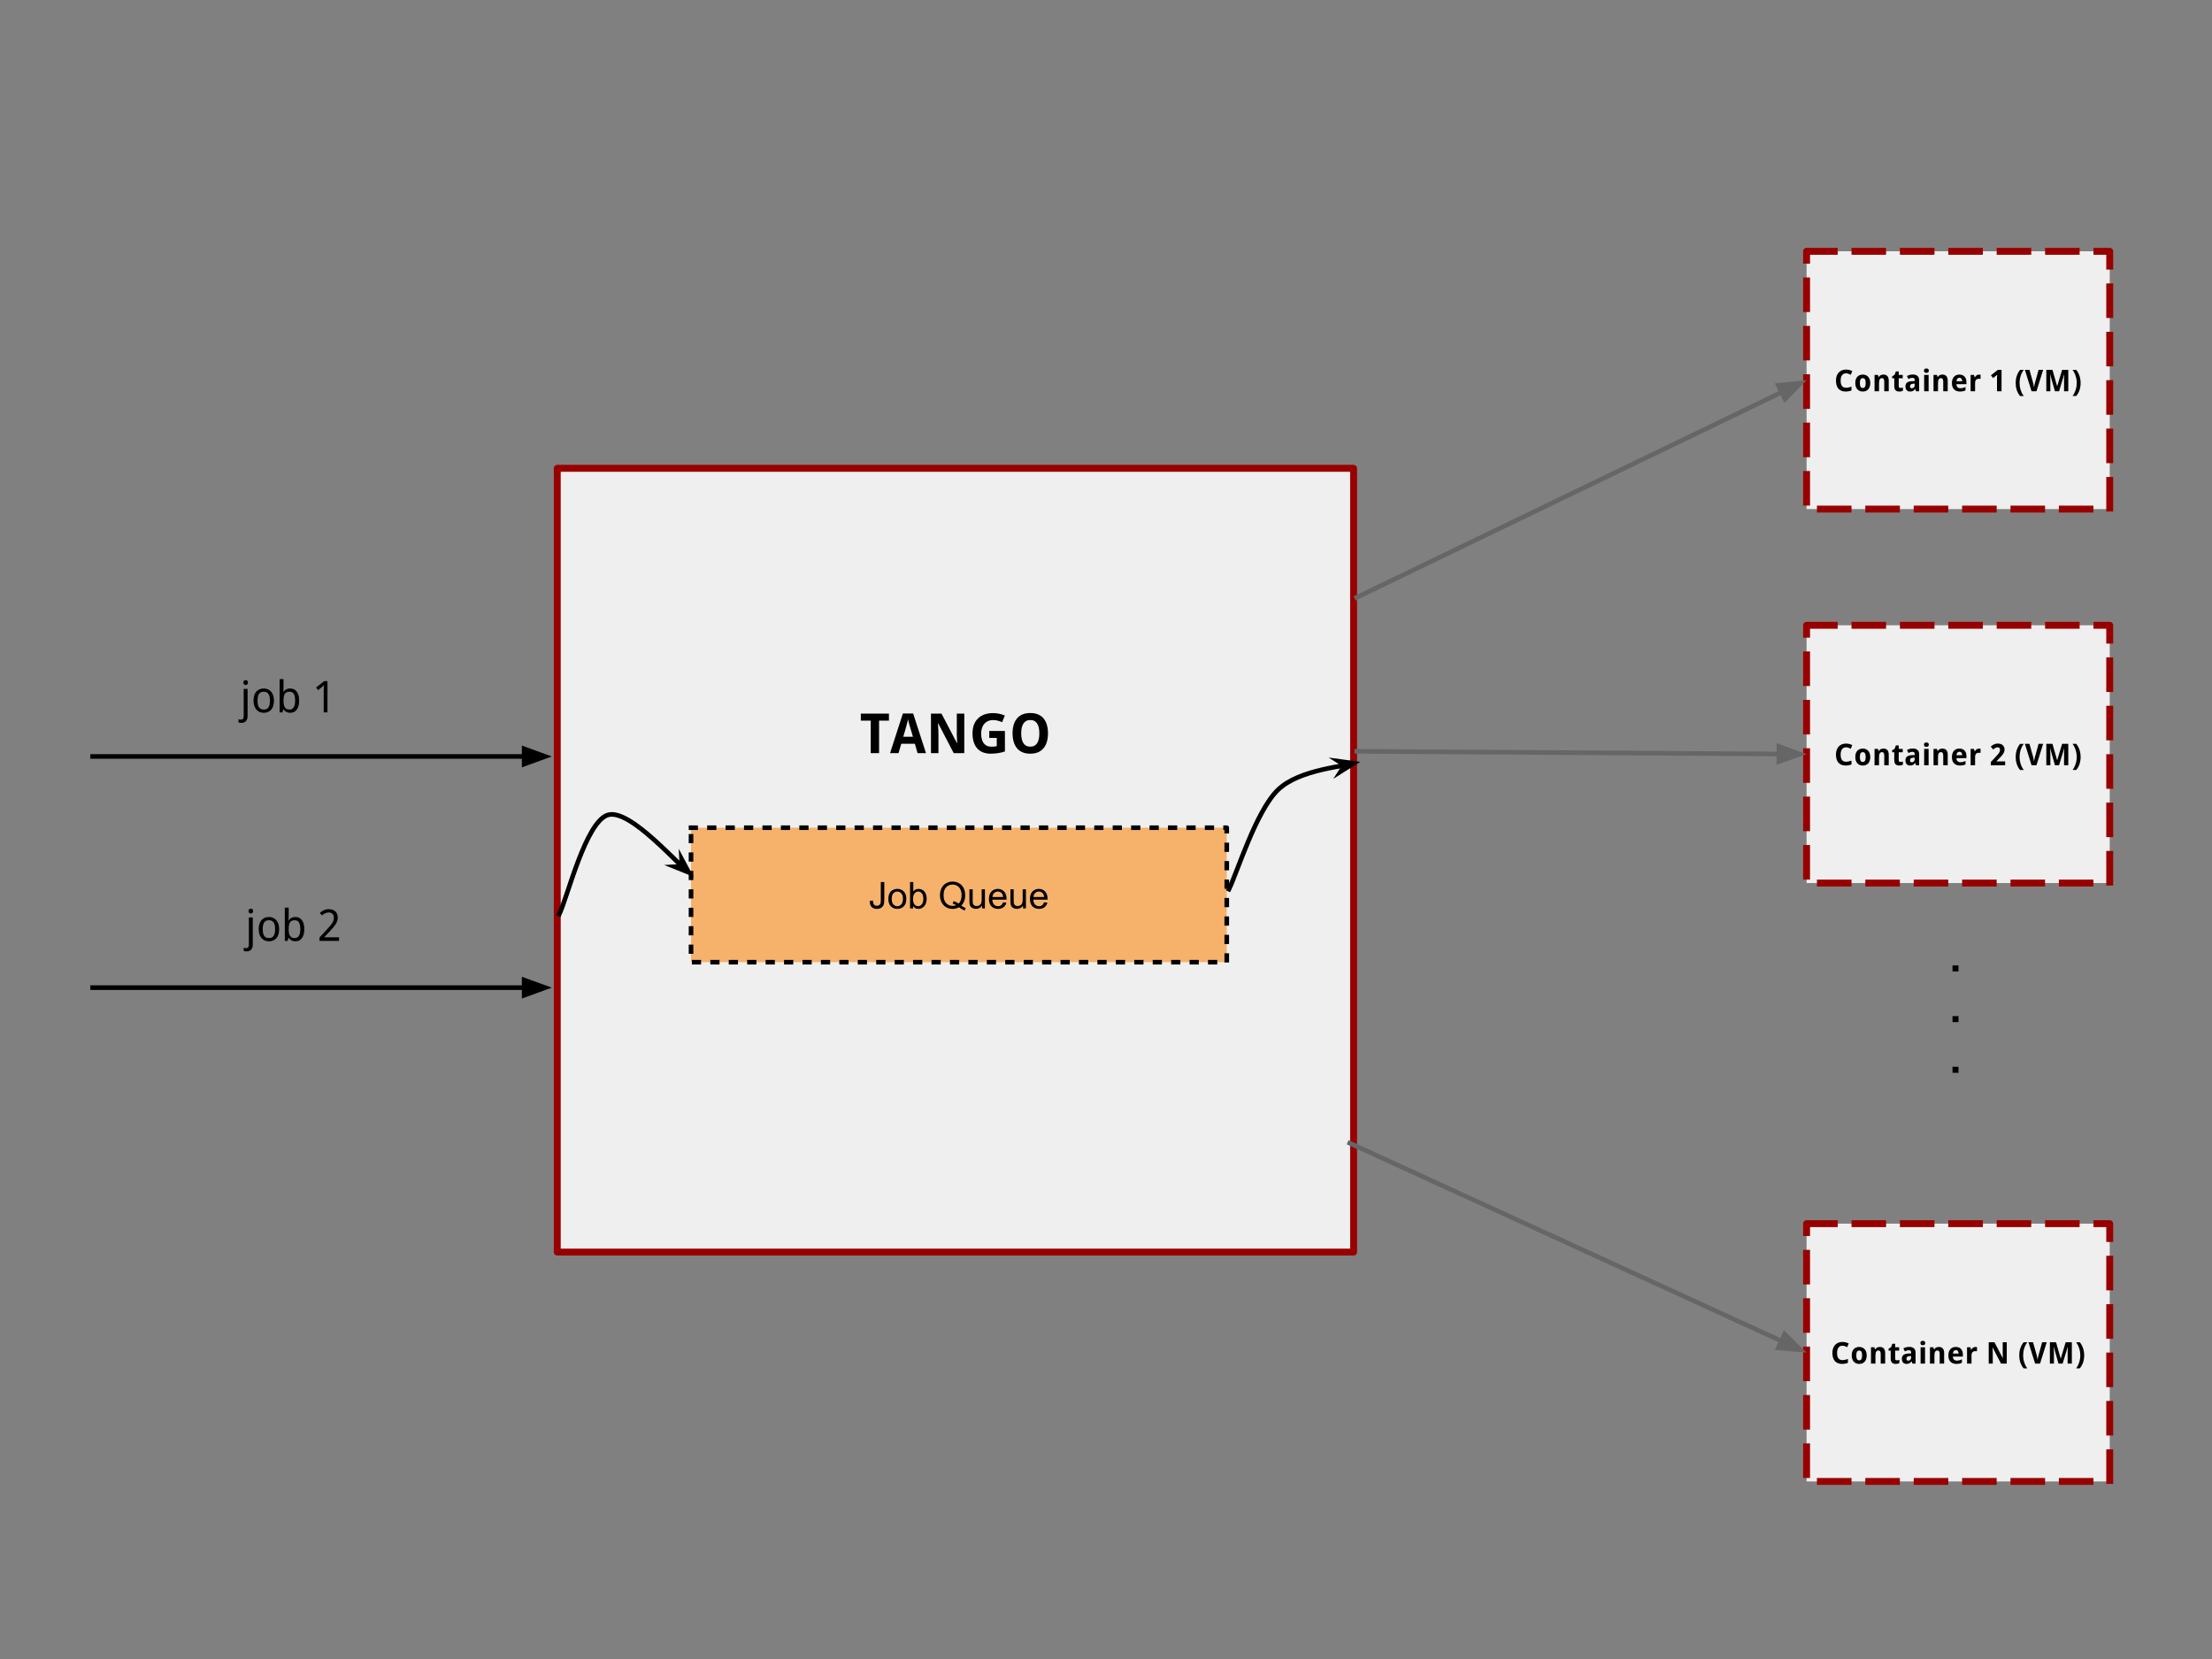 <?xml version="1.0" standalone="yes"?>

<svg version="1.1" viewBox="0.0 0.0 960.0 720.0" fill="none" stroke="none" stroke-linecap="square" stroke-miterlimit="10" xmlns="http://www.w3.org/2000/svg" xmlns:xlink="http://www.w3.org/1999/xlink"><rect x="0.0" y="0.0" width="960.0" height="720.0" fill="#808080" stroke="none"/><clipPath id="p.0"><path d="m0 0l960.0 0l0 720.0l-960.0 0l0 -720.0z" clip-rule="nonzero"></path></clipPath><g clip-path="url(#p.0)"><path fill="#000000" fill-opacity="0.0" d="m0 0l960.0 0l0 720.0l-960.0 0z" fill-rule="nonzero"></path><path fill="#efefef" d="m241.853 203.24l345.606 0l0 340.157l-345.606 0z" fill-rule="nonzero"></path><path stroke="#980000" stroke-width="3.0" stroke-linejoin="round" stroke-linecap="butt" d="m241.853 203.24l345.606 0l0 340.157l-345.606 0z" fill-rule="nonzero"></path><path fill="#000000" d="m381.519 326.859l-3.625 0l0 -14.109l-4.297 0l0 -3.031l12.203 0l0 3.031l-4.281 0l0 14.109zm16.703 0l-1.172 -4.078l-5.906 0l-1.188 4.078l-3.672 0l5.562 -17.203l4.453 0l5.578 17.203l-3.656 0zm-2.016 -7.125l-1.109 -3.75q-0.062 -0.219 -0.203 -0.688q-0.141 -0.484 -0.312 -1.062q-0.156 -0.578 -0.297 -1.156q-0.141 -0.594 -0.188 -1.016q-0.047 0.266 -0.125 0.625q-0.078 0.344 -0.188 0.734q-0.094 0.391 -0.203 0.797q-0.094 0.391 -0.188 0.75q-0.094 0.344 -0.172 0.625q-0.078 0.266 -0.109 0.391l-1.094 3.75l4.188 0zm22.301 7.125l-4.594 0l-6.75 -12.969l-0.094 0q0.062 0.906 0.109 1.797q0.047 0.766 0.078 1.609q0.031 0.828 0.031 1.5l0 8.062l-3.25 0l0 -17.141l4.578 0l6.734 12.844l0.062 0q-0.031 -0.891 -0.078 -1.766q-0.016 -0.375 -0.031 -0.766q-0.016 -0.391 -0.031 -0.781q0 -0.391 -0.016 -0.75q0 -0.375 0 -0.672l0 -8.109l3.25 0l0 17.141zm10.828 -9.625l6.797 0l0 8.891q-0.672 0.219 -1.375 0.406q-0.688 0.172 -1.438 0.297q-0.734 0.125 -1.547 0.188q-0.812 0.078 -1.734 0.078q-1.922 0 -3.406 -0.562q-1.469 -0.578 -2.484 -1.688q-1.016 -1.125 -1.547 -2.766q-0.531 -1.656 -0.531 -3.812q0 -2.016 0.578 -3.641q0.594 -1.625 1.734 -2.766q1.156 -1.156 2.812 -1.766q1.672 -0.609 3.828 -0.609q1.375 0 2.688 0.297q1.312 0.281 2.406 0.75l-1.203 2.906q-0.797 -0.391 -1.812 -0.656q-1.0 -0.281 -2.094 -0.281q-1.203 0 -2.156 0.422q-0.953 0.406 -1.641 1.172q-0.672 0.766 -1.031 1.844q-0.359 1.078 -0.359 2.406q0 1.266 0.25 2.312q0.25 1.047 0.781 1.812q0.547 0.75 1.391 1.172q0.859 0.422 2.031 0.422q0.781 0 1.312 -0.062q0.531 -0.078 1.0 -0.172l0 -3.562l-3.25 0l0 -3.031zm25.488 1.031q0 1.984 -0.469 3.609q-0.469 1.625 -1.422 2.797q-0.938 1.156 -2.391 1.797q-1.438 0.625 -3.406 0.625q-1.969 0 -3.422 -0.625q-1.453 -0.641 -2.391 -1.797q-0.938 -1.172 -1.406 -2.797q-0.469 -1.641 -0.469 -3.625q0 -2.0 0.469 -3.625q0.469 -1.625 1.406 -2.766q0.953 -1.156 2.391 -1.781q1.453 -0.625 3.438 -0.625q1.969 0 3.406 0.625q1.453 0.625 2.391 1.781q0.938 1.156 1.406 2.781q0.469 1.625 0.469 3.625zm-11.625 0q0 1.344 0.234 2.422q0.234 1.078 0.719 1.828q0.484 0.734 1.219 1.141q0.734 0.391 1.766 0.391q1.031 0 1.781 -0.391q0.75 -0.406 1.219 -1.141q0.469 -0.75 0.703 -1.828q0.234 -1.078 0.234 -2.422q0 -1.344 -0.234 -2.406q-0.234 -1.078 -0.703 -1.828q-0.469 -0.75 -1.219 -1.141q-0.734 -0.406 -1.766 -0.406q-1.016 0 -1.766 0.406q-0.75 0.391 -1.234 1.141q-0.484 0.75 -0.719 1.828q-0.234 1.062 -0.234 2.406z" fill-rule="nonzero"></path><path fill="#000000" fill-opacity="0.0" d="m40.207 328.301l199.276 0" fill-rule="nonzero"></path><path stroke="#000000" stroke-width="2.0" stroke-linejoin="round" stroke-linecap="butt" d="m40.207 328.301l187.276 0" fill-rule="evenodd"></path><path fill="#000000" stroke="#000000" stroke-width="2.0" stroke-linecap="butt" d="m227.483 331.605l9.076 -3.303l-9.076 -3.303z" fill-rule="evenodd"></path><path fill="#000000" fill-opacity="0.0" d="m95.15 282.247l94.362 0l0 43.402l-94.362 0z" fill-rule="nonzero"></path><path fill="#000000" d="m104.759 313.729q-0.438 0 -0.734 -0.062q-0.297 -0.062 -0.5 -0.172l0 -1.375q0.234 0.094 0.484 0.141q0.25 0.062 0.578 0.062q0.25 0 0.453 -0.078q0.219 -0.062 0.375 -0.25q0.172 -0.172 0.25 -0.484q0.094 -0.297 0.094 -0.766l0 -11.766l1.688 0l0 11.656q0 0.719 -0.156 1.281q-0.156 0.578 -0.5 0.969q-0.328 0.406 -0.828 0.625q-0.5 0.219 -1.203 0.219zm0.875 -17.5q0 -0.562 0.281 -0.812q0.281 -0.25 0.703 -0.25q0.203 0 0.375 0.062q0.188 0.062 0.312 0.188q0.141 0.125 0.219 0.328q0.078 0.203 0.078 0.484q0 0.531 -0.297 0.797q-0.281 0.266 -0.688 0.266q-0.422 0 -0.703 -0.25q-0.281 -0.266 -0.281 -0.812zm13.266 7.828q0 1.266 -0.312 2.266q-0.312 0.984 -0.891 1.656q-0.578 0.672 -1.406 1.031q-0.828 0.344 -1.859 0.344q-0.953 0 -1.766 -0.344q-0.797 -0.359 -1.391 -1.031q-0.594 -0.672 -0.922 -1.656q-0.328 -1.0 -0.328 -2.266q0 -1.266 0.312 -2.234q0.312 -0.984 0.891 -1.656q0.578 -0.672 1.406 -1.016q0.828 -0.359 1.859 -0.359q0.953 0 1.75 0.359q0.812 0.344 1.406 1.016q0.594 0.672 0.922 1.656q0.328 0.969 0.328 2.234zm-7.125 0q0 1.938 0.625 2.922q0.641 0.969 2.078 0.969q1.422 0 2.047 -0.969q0.625 -0.984 0.625 -2.922q0 -1.938 -0.641 -2.891q-0.625 -0.969 -2.062 -0.969q-1.422 0 -2.047 0.969q-0.625 0.953 -0.625 2.891zm14.189 -5.266q0.875 0 1.578 0.344q0.719 0.328 1.219 1.0q0.516 0.656 0.781 1.641q0.281 0.984 0.281 2.281q0 1.312 -0.281 2.297q-0.266 0.984 -0.781 1.656q-0.5 0.672 -1.219 1.016q-0.703 0.328 -1.578 0.328q-0.547 0 -1.0 -0.125q-0.438 -0.125 -0.797 -0.312q-0.359 -0.203 -0.641 -0.469q-0.266 -0.281 -0.484 -0.578l-0.109 0l-0.344 1.297l-1.234 0l0 -14.438l1.688 0l0 3.484q0 0.328 -0.016 0.703q0 0.359 -0.016 0.672q-0.016 0.375 -0.031 0.734l0.062 0q0.219 -0.328 0.484 -0.609q0.266 -0.281 0.625 -0.484q0.359 -0.203 0.797 -0.312q0.453 -0.125 1.016 -0.125zm-0.328 1.406q-0.734 0 -1.234 0.234q-0.5 0.234 -0.812 0.719q-0.297 0.484 -0.422 1.203q-0.125 0.719 -0.125 1.703q0 0.938 0.125 1.672q0.125 0.719 0.422 1.219q0.312 0.5 0.812 0.75q0.5 0.25 1.25 0.25q1.25 0 1.844 -1.0q0.594 -1.016 0.594 -2.906q0 -1.938 -0.594 -2.891q-0.594 -0.953 -1.859 -0.953zm16.481 8.969l-1.625 0l0 -8.469q0 -0.406 0 -0.859q0 -0.453 0.016 -0.891q0.016 -0.453 0.031 -0.859q0.016 -0.422 0.016 -0.734q-0.156 0.156 -0.281 0.281q-0.109 0.125 -0.234 0.234q-0.125 0.109 -0.266 0.234q-0.141 0.125 -0.328 0.297l-1.375 1.109l-0.891 -1.141l3.547 -2.766l1.391 0l0 13.562z" fill-rule="nonzero"></path><path fill="#000000" fill-opacity="0.0" d="m40.207 428.632l199.276 0" fill-rule="nonzero"></path><path stroke="#000000" stroke-width="2.0" stroke-linejoin="round" stroke-linecap="butt" d="m40.207 428.632l187.276 0" fill-rule="evenodd"></path><path fill="#000000" stroke="#000000" stroke-width="2.0" stroke-linecap="butt" d="m227.483 431.935l9.076 -3.303l-9.076 -3.303z" fill-rule="evenodd"></path><path fill="#000000" fill-opacity="0.0" d="m97.4 381.423l113.732 0l0 43.402l-113.732 0z" fill-rule="nonzero"></path><path fill="#000000" d="m107.01 412.905q-0.438 0 -0.734 -0.062q-0.297 -0.062 -0.5 -0.172l0 -1.375q0.234 0.094 0.484 0.141q0.25 0.062 0.578 0.062q0.25 0 0.453 -0.078q0.219 -0.062 0.375 -0.25q0.172 -0.172 0.25 -0.484q0.094 -0.297 0.094 -0.766l0 -11.766l1.688 0l0 11.656q0 0.719 -0.156 1.281q-0.156 0.578 -0.5 0.969q-0.328 0.406 -0.828 0.625q-0.5 0.219 -1.203 0.219zm0.875 -17.5q0 -0.562 0.281 -0.812q0.281 -0.25 0.703 -0.25q0.203 0 0.375 0.062q0.188 0.062 0.312 0.188q0.141 0.125 0.219 0.328q0.078 0.203 0.078 0.484q0 0.531 -0.297 0.797q-0.281 0.266 -0.688 0.266q-0.422 0 -0.703 -0.25q-0.281 -0.266 -0.281 -0.812zm13.266 7.828q0 1.266 -0.312 2.266q-0.312 0.984 -0.891 1.656q-0.578 0.672 -1.406 1.031q-0.828 0.344 -1.859 0.344q-0.953 0 -1.766 -0.344q-0.797 -0.359 -1.391 -1.031q-0.594 -0.672 -0.922 -1.656q-0.328 -1.0 -0.328 -2.266q0 -1.266 0.312 -2.234q0.312 -0.984 0.891 -1.656q0.578 -0.672 1.406 -1.016q0.828 -0.359 1.859 -0.359q0.953 0 1.75 0.359q0.812 0.344 1.406 1.016q0.594 0.672 0.922 1.656q0.328 0.969 0.328 2.234zm-7.125 0q0 1.938 0.625 2.922q0.641 0.969 2.078 0.969q1.422 0 2.047 -0.969q0.625 -0.984 0.625 -2.922q0 -1.938 -0.641 -2.891q-0.625 -0.969 -2.062 -0.969q-1.422 0 -2.047 0.969q-0.625 0.953 -0.625 2.891zm14.189 -5.266q0.875 0 1.578 0.344q0.719 0.328 1.219 1.0q0.516 0.656 0.781 1.641q0.281 0.984 0.281 2.281q0 1.312 -0.281 2.297q-0.266 0.984 -0.781 1.656q-0.5 0.672 -1.219 1.016q-0.703 0.328 -1.578 0.328q-0.547 0 -1 -0.125q-0.438 -0.125 -0.797 -0.312q-0.359 -0.203 -0.641 -0.469q-0.266 -0.281 -0.484 -0.578l-0.109 0l-0.344 1.297l-1.234 0l0 -14.438l1.688 0l0 3.484q0 0.328 -0.016 0.703q0 0.359 -0.016 0.672q-0.016 0.375 -0.031 0.734l0.062 0q0.219 -0.328 0.484 -0.609q0.266 -0.281 0.625 -0.484q0.359 -0.203 0.797 -0.312q0.453 -0.125 1.016 -0.125zm-0.328 1.406q-0.734 0 -1.234 0.234q-0.5 0.234 -0.812 0.719q-0.297 0.484 -0.422 1.203q-0.125 0.719 -0.125 1.703q0 0.938 0.125 1.672q0.125 0.719 0.422 1.219q0.312 0.5 0.812 0.75q0.5 0.25 1.25 0.25q1.25 0 1.844 -1.0q0.594 -1.016 0.594 -2.906q0 -1.938 -0.594 -2.891q-0.594 -0.953 -1.859 -0.953zm19.246 8.969l-8.469 0l0 -1.453l3.25 -3.531q0.688 -0.75 1.234 -1.375q0.547 -0.625 0.938 -1.219q0.391 -0.594 0.594 -1.188q0.203 -0.594 0.203 -1.297q0 -0.547 -0.156 -0.969q-0.156 -0.422 -0.453 -0.703q-0.297 -0.297 -0.703 -0.438q-0.391 -0.156 -0.875 -0.156q-0.891 0 -1.609 0.359q-0.703 0.359 -1.344 0.906l-0.938 -1.094q0.375 -0.344 0.797 -0.625q0.422 -0.297 0.906 -0.516q0.5 -0.219 1.047 -0.344q0.547 -0.125 1.156 -0.125q0.891 0 1.609 0.266q0.719 0.25 1.219 0.719q0.5 0.453 0.766 1.141q0.281 0.672 0.281 1.516q0 0.781 -0.25 1.5q-0.234 0.719 -0.672 1.406q-0.438 0.688 -1.031 1.391q-0.594 0.688 -1.297 1.438l-2.609 2.781l0 0.062l6.406 0l0 1.547z" fill-rule="nonzero"></path><path fill="#f6b26b" d="m299.904 359.215l232.504 0l0 58.362l-232.504 0z" fill-rule="nonzero"></path><path stroke="#000000" stroke-width="2.0" stroke-linejoin="round" stroke-linecap="butt" stroke-dasharray="2.0,6.0" d="m299.904 359.215l232.504 0l0 58.362l-232.504 0z" fill-rule="nonzero"></path><path fill="#000000" d="m377.484 391.007l1.359 -0.188q0.062 1.312 0.5 1.797q0.438 0.484 1.203 0.484q0.578 0 0.984 -0.266q0.422 -0.266 0.578 -0.703q0.156 -0.453 0.156 -1.438l0 -7.891l1.516 0l0 7.797q0 1.438 -0.359 2.234q-0.344 0.781 -1.094 1.203q-0.75 0.422 -1.766 0.422q-1.516 0 -2.312 -0.875q-0.797 -0.875 -0.766 -2.578zm8.062 -0.906q0 -2.297 1.281 -3.406q1.078 -0.922 2.609 -0.922q1.719 0 2.797 1.125q1.094 1.109 1.094 3.094q0 1.594 -0.484 2.516q-0.484 0.922 -1.406 1.438q-0.906 0.5 -2.0 0.5q-1.734 0 -2.812 -1.109q-1.078 -1.125 -1.078 -3.234zm1.453 0q0 1.594 0.688 2.391q0.703 0.797 1.75 0.797q1.047 0 1.734 -0.797q0.703 -0.797 0.703 -2.438q0 -1.531 -0.703 -2.328q-0.688 -0.797 -1.734 -0.797q-1.047 0 -1.75 0.797q-0.688 0.781 -0.688 2.375zm9.273 4.156l-1.312 0l0 -11.453l1.406 0l0 4.078q0.891 -1.109 2.281 -1.109q0.766 0 1.438 0.312q0.688 0.297 1.125 0.859q0.453 0.562 0.703 1.359q0.25 0.781 0.25 1.672q0 2.141 -1.062 3.312q-1.047 1.156 -2.531 1.156q-1.469 0 -2.297 -1.234l0 1.047zm-0.016 -4.219q0 1.5 0.406 2.156q0.656 1.094 1.797 1.094q0.922 0 1.594 -0.797q0.672 -0.812 0.672 -2.391q0 -1.625 -0.656 -2.391q-0.641 -0.781 -1.547 -0.781q-0.922 0 -1.594 0.797q-0.672 0.797 -0.672 2.312zm20.922 2.984q1.047 0.734 1.938 1.062l-0.438 1.062q-1.234 -0.438 -2.469 -1.406q-1.266 0.719 -2.812 0.719q-1.547 0 -2.812 -0.75q-1.266 -0.766 -1.953 -2.125q-0.688 -1.359 -0.688 -3.062q0 -1.688 0.688 -3.078q0.688 -1.391 1.953 -2.109q1.281 -0.734 2.844 -0.734q1.594 0 2.859 0.75q1.281 0.75 1.938 2.109q0.672 1.359 0.672 3.062q0 1.406 -0.438 2.547q-0.422 1.125 -1.281 1.953zm-3.344 -1.938q1.312 0.375 2.172 1.094q1.328 -1.219 1.328 -3.656q0 -1.391 -0.469 -2.422q-0.469 -1.047 -1.391 -1.625q-0.906 -0.578 -2.031 -0.578q-1.703 0 -2.828 1.172q-1.109 1.156 -1.109 3.453q0 2.234 1.109 3.438q1.109 1.188 2.828 1.188q0.812 0 1.531 -0.297q-0.719 -0.469 -1.5 -0.656l0.359 -1.109zm12.367 3.172l0 -1.219q-0.969 1.406 -2.641 1.406q-0.734 0 -1.375 -0.281q-0.625 -0.281 -0.938 -0.703q-0.312 -0.438 -0.438 -1.047q-0.078 -0.422 -0.078 -1.312l0 -5.141l1.406 0l0 4.594q0 1.109 0.078 1.484q0.141 0.562 0.562 0.875q0.438 0.312 1.062 0.312q0.641 0 1.188 -0.312q0.562 -0.328 0.781 -0.891q0.234 -0.562 0.234 -1.625l0 -4.438l1.406 0l0 8.297l-1.25 0zm9.133 -2.672l1.453 0.172q-0.344 1.281 -1.281 1.984q-0.922 0.703 -2.359 0.703q-1.828 0 -2.891 -1.125q-1.062 -1.125 -1.062 -3.141q0 -2.094 1.078 -3.25q1.078 -1.156 2.797 -1.156q1.656 0 2.703 1.141q1.062 1.125 1.062 3.172q0 0.125 0 0.375l-6.188 0q0.078 1.375 0.766 2.109q0.703 0.719 1.734 0.719q0.781 0 1.328 -0.406q0.547 -0.406 0.859 -1.297zm-4.609 -2.281l4.625 0q-0.094 -1.047 -0.531 -1.562q-0.672 -0.812 -1.734 -0.812q-0.969 0 -1.641 0.656q-0.656 0.641 -0.719 1.719zm13.273 4.953l0 -1.219q-0.969 1.406 -2.641 1.406q-0.734 0 -1.375 -0.281q-0.625 -0.281 -0.938 -0.703q-0.312 -0.438 -0.438 -1.047q-0.078 -0.422 -0.078 -1.312l0 -5.141l1.406 0l0 4.594q0 1.109 0.078 1.484q0.141 0.562 0.562 0.875q0.438 0.312 1.062 0.312q0.641 0 1.188 -0.312q0.562 -0.328 0.781 -0.891q0.234 -0.562 0.234 -1.625l0 -4.438l1.406 0l0 8.297l-1.25 0zm9.133 -2.672l1.453 0.172q-0.344 1.281 -1.281 1.984q-0.922 0.703 -2.359 0.703q-1.828 0 -2.891 -1.125q-1.062 -1.125 -1.062 -3.141q0 -2.094 1.078 -3.25q1.078 -1.156 2.797 -1.156q1.656 0 2.703 1.141q1.062 1.125 1.062 3.172q0 0.125 0 0.375l-6.188 0q0.078 1.375 0.766 2.109q0.703 0.719 1.734 0.719q0.781 0 1.328 -0.406q0.547 -0.406 0.859 -1.297zm-4.609 -2.281l4.625 0q-0.094 -1.047 -0.531 -1.562q-0.672 -0.812 -1.734 -0.812q-0.969 0 -1.641 0.656q-0.656 0.641 -0.719 1.719z" fill-rule="nonzero"></path><path fill="#000000" fill-opacity="0.0" d="m242.738 396.718c3.536 -7.179 11.493 -40.38 21.214 -43.072c9.722 -2.692 30.93 22.433 37.116 26.919" fill-rule="nonzero"></path><path stroke="#000000" stroke-width="2.0" stroke-linejoin="round" stroke-linecap="butt" d="m242.738 396.718c3.536 -7.179 11.493 -40.38 21.214 -43.072c4.861 -1.346 12.594 4.262 19.884 10.768c3.645 3.253 7.18 6.73 10.19 9.674c0.376 0.368 0.744 0.728 1.103 1.078l0.842 0.817" fill-rule="evenodd"></path><path fill="#000000" stroke="#000000" stroke-width="2.0" stroke-linecap="butt" d="m295.972 375.983l-3.176 0.169l6.099 2.459l-3.092 -5.804z" fill-rule="evenodd"></path><path fill="#efefef" d="m784.052 109.06l131.559 0l0 111.874l-131.559 0z" fill-rule="nonzero"></path><path stroke="#980000" stroke-width="3.0" stroke-linejoin="round" stroke-linecap="butt" stroke-dasharray="12.0,9.0" d="m784.052 109.06l131.559 0l0 111.874l-131.559 0z" fill-rule="nonzero"></path><path fill="#000000" d="m801.163 162.016q-0.562 0 -1.0 0.219q-0.438 0.219 -0.734 0.641q-0.297 0.406 -0.453 1.0q-0.141 0.578 -0.141 1.312q0 0.734 0.125 1.312q0.141 0.578 0.422 0.984q0.297 0.391 0.734 0.594q0.438 0.203 1.047 0.203q0.562 0 1.125 -0.125q0.578 -0.125 1.25 -0.359l0 1.656q-0.312 0.125 -0.609 0.219q-0.297 0.078 -0.609 0.125q-0.312 0.062 -0.641 0.094q-0.328 0.031 -0.703 0.031q-1.062 0 -1.859 -0.344q-0.781 -0.344 -1.297 -0.953q-0.516 -0.625 -0.766 -1.5q-0.25 -0.891 -0.25 -1.953q0 -1.062 0.281 -1.938q0.297 -0.875 0.844 -1.5q0.562 -0.641 1.375 -0.984q0.812 -0.359 1.859 -0.359q0.688 0 1.375 0.172q0.703 0.172 1.344 0.469l-0.641 1.609q-0.516 -0.25 -1.047 -0.438q-0.516 -0.188 -1.031 -0.188zm6.008 4.219q0 1.062 0.297 1.609q0.297 0.531 0.969 0.531q0.672 0 0.969 -0.531q0.297 -0.547 0.297 -1.609q0 -1.062 -0.297 -1.578q-0.297 -0.531 -0.969 -0.531q-0.672 0 -0.969 0.531q-0.297 0.516 -0.297 1.578zm4.516 0q0 0.891 -0.234 1.578q-0.219 0.688 -0.641 1.156q-0.422 0.469 -1.031 0.719q-0.609 0.234 -1.359 0.234q-0.703 0 -1.297 -0.234q-0.594 -0.25 -1.031 -0.719q-0.422 -0.469 -0.672 -1.156q-0.234 -0.688 -0.234 -1.578q0 -0.875 0.219 -1.562q0.234 -0.688 0.656 -1.156q0.422 -0.469 1.031 -0.703q0.609 -0.25 1.359 -0.25q0.703 0 1.297 0.25q0.594 0.234 1.016 0.703q0.438 0.469 0.672 1.156q0.25 0.688 0.25 1.562zm8.016 3.562l-1.938 0l0 -4.141q0 -0.766 -0.234 -1.156q-0.219 -0.391 -0.734 -0.391q-0.375 0 -0.641 0.156q-0.25 0.156 -0.406 0.453q-0.141 0.297 -0.203 0.734q-0.062 0.438 -0.062 1.0l0 3.344l-1.938 0l0 -7.094l1.484 0l0.25 0.906l0.109 0q0.156 -0.281 0.375 -0.469q0.219 -0.203 0.469 -0.328q0.266 -0.125 0.562 -0.188q0.297 -0.062 0.594 -0.062q0.531 0 0.953 0.156q0.422 0.141 0.719 0.469q0.312 0.312 0.469 0.812q0.172 0.484 0.172 1.172l0 4.625zm5.075 -1.422q0.297 0 0.547 -0.062q0.266 -0.062 0.531 -0.156l0 1.438q-0.281 0.141 -0.688 0.234q-0.391 0.094 -0.875 0.094q-0.453 0 -0.859 -0.109q-0.406 -0.109 -0.703 -0.375q-0.281 -0.266 -0.453 -0.719q-0.172 -0.453 -0.172 -1.141l0 -3.422l-0.922 0l0 -0.828l1.062 -0.641l0.562 -1.5l1.234 0l0 1.516l1.734 0l0 1.453l-1.734 0l0 3.422q0 0.406 0.203 0.609q0.203 0.188 0.531 0.188zm6.769 1.422l-0.375 -0.969l-0.062 0q-0.203 0.297 -0.422 0.5q-0.203 0.203 -0.453 0.344q-0.25 0.125 -0.562 0.188q-0.297 0.062 -0.703 0.062q-0.438 0 -0.812 -0.125q-0.359 -0.141 -0.641 -0.422q-0.266 -0.281 -0.422 -0.703q-0.141 -0.422 -0.141 -1.0q0 -1.125 0.719 -1.656q0.734 -0.547 2.172 -0.594l1.125 -0.047l0 -0.531q0 -0.438 -0.25 -0.641q-0.25 -0.219 -0.719 -0.219q-0.453 0 -0.891 0.141q-0.438 0.125 -0.875 0.359l-0.625 -1.297q0.531 -0.297 1.172 -0.469q0.656 -0.172 1.375 -0.172q1.328 0 2.031 0.625q0.703 0.625 0.703 1.891l0 4.734l-1.344 0zm-0.578 -3.281l-0.641 0.016q-0.391 0.016 -0.656 0.109q-0.266 0.078 -0.438 0.234q-0.156 0.141 -0.234 0.359q-0.062 0.203 -0.062 0.453q0 0.453 0.219 0.641q0.219 0.188 0.562 0.188q0.266 0 0.484 -0.094q0.234 -0.094 0.406 -0.266q0.172 -0.188 0.266 -0.453q0.094 -0.266 0.094 -0.609l0 -0.578zm4.028 -5.656q0 -0.266 0.078 -0.438q0.078 -0.188 0.219 -0.297q0.156 -0.109 0.344 -0.156q0.188 -0.047 0.406 -0.047q0.219 0 0.406 0.047q0.188 0.047 0.328 0.156q0.156 0.109 0.234 0.297q0.094 0.172 0.094 0.438q0 0.266 -0.094 0.453q-0.078 0.188 -0.234 0.297q-0.141 0.109 -0.328 0.156q-0.188 0.047 -0.406 0.047q-0.219 0 -0.406 -0.047q-0.188 -0.047 -0.344 -0.156q-0.141 -0.109 -0.219 -0.297q-0.078 -0.188 -0.078 -0.453zm2.016 8.938l-1.938 0l0 -7.094l1.938 0l0 7.094zm8.286 0l-1.938 0l0 -4.141q0 -0.766 -0.234 -1.156q-0.219 -0.391 -0.734 -0.391q-0.375 0 -0.641 0.156q-0.25 0.156 -0.406 0.453q-0.141 0.297 -0.203 0.734q-0.062 0.438 -0.062 1.0l0 3.344l-1.938 0l0 -7.094l1.484 0l0.25 0.906l0.109 0q0.156 -0.281 0.375 -0.469q0.219 -0.203 0.469 -0.328q0.266 -0.125 0.562 -0.188q0.297 -0.062 0.594 -0.062q0.531 0 0.953 0.156q0.422 0.141 0.719 0.469q0.312 0.312 0.469 0.812q0.172 0.484 0.172 1.172l0 4.625zm5.075 -5.859q-0.516 0 -0.859 0.375q-0.344 0.359 -0.391 1.125l2.469 0q0 -0.312 -0.078 -0.578q-0.078 -0.281 -0.234 -0.484q-0.156 -0.203 -0.391 -0.312q-0.219 -0.125 -0.516 -0.125zm0.234 5.984q-0.75 0 -1.391 -0.219q-0.641 -0.219 -1.109 -0.672q-0.469 -0.453 -0.734 -1.125q-0.25 -0.688 -0.25 -1.609q0 -0.938 0.234 -1.625q0.25 -0.703 0.672 -1.172q0.422 -0.469 1.016 -0.703q0.594 -0.234 1.312 -0.234q0.703 0 1.266 0.219q0.578 0.203 0.969 0.625q0.391 0.406 0.609 1.016q0.219 0.594 0.219 1.375l0 0.938l-4.328 0q0 0.406 0.109 0.734q0.125 0.328 0.344 0.547q0.219 0.219 0.516 0.344q0.297 0.125 0.688 0.125q0.328 0 0.609 -0.031q0.297 -0.047 0.562 -0.109q0.281 -0.078 0.547 -0.172q0.266 -0.109 0.547 -0.25l0 1.5q-0.266 0.141 -0.531 0.234q-0.25 0.078 -0.531 0.141q-0.281 0.062 -0.609 0.094q-0.328 0.031 -0.734 0.031zm8.338 -7.359q0.078 0 0.172 0.016q0.094 0 0.172 0.016q0.078 0 0.156 0.016q0.078 0 0.109 0.016l0 1.812q-0.047 -0.016 -0.141 -0.016q-0.078 -0.016 -0.188 -0.031q-0.094 -0.016 -0.188 -0.016q-0.094 0 -0.156 0q-0.375 0 -0.688 0.094q-0.312 0.094 -0.547 0.312q-0.219 0.203 -0.344 0.562q-0.125 0.344 -0.125 0.844l0 3.609l-1.938 0l0 -7.094l1.469 0l0.281 1.062l0.094 0q0.156 -0.266 0.328 -0.484q0.188 -0.234 0.406 -0.391q0.219 -0.156 0.484 -0.234q0.281 -0.094 0.641 -0.094zm9.716 7.234l-1.969 0l0 -5.375q0 -0.156 0 -0.391q0.016 -0.234 0.016 -0.484q0.016 -0.25 0.016 -0.5q0.016 -0.266 0.031 -0.469q-0.031 0.047 -0.109 0.125q-0.078 0.062 -0.172 0.156q-0.094 0.094 -0.203 0.188q-0.094 0.094 -0.188 0.172l-1.078 0.859l-0.953 -1.188l3.0 -2.375l1.609 0l0 9.281zm6.131 -3.562q0 -0.797 0.109 -1.562q0.125 -0.766 0.359 -1.484q0.234 -0.734 0.594 -1.406q0.359 -0.672 0.859 -1.266l1.578 0q-0.891 1.219 -1.359 2.688q-0.453 1.469 -0.453 3.016q0 0.766 0.109 1.516q0.125 0.734 0.344 1.453q0.234 0.719 0.562 1.391q0.344 0.672 0.781 1.281l-1.562 0q-0.5 -0.578 -0.859 -1.234q-0.359 -0.656 -0.594 -1.359q-0.234 -0.719 -0.359 -1.484q-0.109 -0.766 -0.109 -1.547zm9.938 -5.719l1.984 0l-2.891 9.281l-2.141 0l-2.891 -9.281l1.984 0l1.578 5.594q0.031 0.094 0.078 0.359q0.062 0.25 0.125 0.562q0.062 0.297 0.109 0.609q0.062 0.297 0.094 0.5q0.031 -0.203 0.078 -0.5q0.062 -0.312 0.125 -0.609q0.062 -0.312 0.125 -0.562q0.062 -0.25 0.094 -0.359l1.547 -5.594zm7.097 9.281l-2.047 -7.281l-0.047 0q0.031 0.578 0.062 1.125q0 0.234 0.016 0.484q0.016 0.25 0.016 0.5q0.016 0.234 0.016 0.453q0 0.219 0 0.406l0 4.312l-1.75 0l0 -9.281l2.672 0l2.016 7.094l0.031 0l2.141 -7.094l2.672 0l0 9.281l-1.828 0l0 -4.391q0 -0.172 0 -0.375q0 -0.219 0 -0.453q0.016 -0.234 0.016 -0.469q0.016 -0.234 0.016 -0.469q0.031 -0.531 0.047 -1.109l-0.047 0l-2.203 7.266l-1.797 0zm11.154 -3.562q0 0.781 -0.125 1.547q-0.109 0.766 -0.344 1.484q-0.234 0.703 -0.594 1.359q-0.359 0.656 -0.859 1.234l-1.562 0q0.438 -0.609 0.766 -1.281q0.344 -0.672 0.562 -1.391q0.234 -0.719 0.344 -1.453q0.125 -0.75 0.125 -1.516q0 -1.547 -0.469 -3.016q-0.453 -1.469 -1.344 -2.688l1.578 0q0.5 0.594 0.859 1.266q0.359 0.672 0.594 1.406q0.234 0.719 0.344 1.484q0.125 0.766 0.125 1.562z" fill-rule="nonzero"></path><path fill="#efefef" d="m784.052 271.37l131.559 0l0 111.874l-131.559 0z" fill-rule="nonzero"></path><path stroke="#980000" stroke-width="3.0" stroke-linejoin="round" stroke-linecap="butt" stroke-dasharray="12.0,9.0" d="m784.052 271.37l131.559 0l0 111.874l-131.559 0z" fill-rule="nonzero"></path><path fill="#000000" d="m801.163 324.325q-0.562 0 -1.0 0.219q-0.438 0.219 -0.734 0.641q-0.297 0.406 -0.453 1.0q-0.141 0.578 -0.141 1.312q0 0.734 0.125 1.312q0.141 0.578 0.422 0.984q0.297 0.391 0.734 0.594q0.438 0.203 1.047 0.203q0.562 0 1.125 -0.125q0.578 -0.125 1.25 -0.359l0 1.656q-0.312 0.125 -0.609 0.219q-0.297 0.078 -0.609 0.125q-0.312 0.062 -0.641 0.094q-0.328 0.031 -0.703 0.031q-1.062 0 -1.859 -0.344q-0.781 -0.344 -1.297 -0.953q-0.516 -0.625 -0.766 -1.5q-0.25 -0.891 -0.25 -1.953q0 -1.062 0.281 -1.938q0.297 -0.875 0.844 -1.5q0.562 -0.641 1.375 -0.984q0.812 -0.359 1.859 -0.359q0.688 0 1.375 0.172q0.703 0.172 1.344 0.469l-0.641 1.609q-0.516 -0.25 -1.047 -0.438q-0.516 -0.188 -1.031 -0.188zm6.008 4.219q0 1.062 0.297 1.609q0.297 0.531 0.969 0.531q0.672 0 0.969 -0.531q0.297 -0.547 0.297 -1.609q0 -1.062 -0.297 -1.578q-0.297 -0.531 -0.969 -0.531q-0.672 0 -0.969 0.531q-0.297 0.516 -0.297 1.578zm4.516 0q0 0.891 -0.234 1.578q-0.219 0.688 -0.641 1.156q-0.422 0.469 -1.031 0.719q-0.609 0.234 -1.359 0.234q-0.703 0 -1.297 -0.234q-0.594 -0.25 -1.031 -0.719q-0.422 -0.469 -0.672 -1.156q-0.234 -0.688 -0.234 -1.578q0 -0.875 0.219 -1.562q0.234 -0.688 0.656 -1.156q0.422 -0.469 1.031 -0.703q0.609 -0.25 1.359 -0.25q0.703 0 1.297 0.25q0.594 0.234 1.016 0.703q0.438 0.469 0.672 1.156q0.25 0.688 0.25 1.562zm8.016 3.562l-1.938 0l0 -4.141q0 -0.766 -0.234 -1.156q-0.219 -0.391 -0.734 -0.391q-0.375 0 -0.641 0.156q-0.25 0.156 -0.406 0.453q-0.141 0.297 -0.203 0.734q-0.062 0.438 -0.062 1.0l0 3.344l-1.938 0l0 -7.094l1.484 0l0.25 0.906l0.109 0q0.156 -0.281 0.375 -0.469q0.219 -0.203 0.469 -0.328q0.266 -0.125 0.562 -0.188q0.297 -0.062 0.594 -0.062q0.531 0 0.953 0.156q0.422 0.141 0.719 0.469q0.312 0.312 0.469 0.812q0.172 0.484 0.172 1.172l0 4.625zm5.075 -1.422q0.297 0 0.547 -0.062q0.266 -0.062 0.531 -0.156l0 1.438q-0.281 0.141 -0.688 0.234q-0.391 0.094 -0.875 0.094q-0.453 0 -0.859 -0.109q-0.406 -0.109 -0.703 -0.375q-0.281 -0.266 -0.453 -0.719q-0.172 -0.453 -0.172 -1.141l0 -3.422l-0.922 0l0 -0.828l1.062 -0.641l0.562 -1.5l1.234 0l0 1.516l1.734 0l0 1.453l-1.734 0l0 3.422q0 0.406 0.203 0.609q0.203 0.188 0.531 0.188zm6.769 1.422l-0.375 -0.969l-0.062 0q-0.203 0.297 -0.422 0.5q-0.203 0.203 -0.453 0.344q-0.25 0.125 -0.562 0.188q-0.297 0.062 -0.703 0.062q-0.438 0 -0.812 -0.125q-0.359 -0.141 -0.641 -0.422q-0.266 -0.281 -0.422 -0.703q-0.141 -0.422 -0.141 -1.0q0 -1.125 0.719 -1.656q0.734 -0.547 2.172 -0.594l1.125 -0.047l0 -0.531q0 -0.438 -0.25 -0.641q-0.25 -0.219 -0.719 -0.219q-0.453 0 -0.891 0.141q-0.438 0.125 -0.875 0.359l-0.625 -1.297q0.531 -0.297 1.172 -0.469q0.656 -0.172 1.375 -0.172q1.328 0 2.031 0.625q0.703 0.625 0.703 1.891l0 4.734l-1.344 0zm-0.578 -3.281l-0.641 0.016q-0.391 0.016 -0.656 0.109q-0.266 0.078 -0.438 0.234q-0.156 0.141 -0.234 0.359q-0.062 0.203 -0.062 0.453q0 0.453 0.219 0.641q0.219 0.188 0.562 0.188q0.266 0 0.484 -0.094q0.234 -0.094 0.406 -0.266q0.172 -0.188 0.266 -0.453q0.094 -0.266 0.094 -0.609l0 -0.578zm4.028 -5.656q0 -0.266 0.078 -0.438q0.078 -0.188 0.219 -0.297q0.156 -0.109 0.344 -0.156q0.188 -0.047 0.406 -0.047q0.219 0 0.406 0.047q0.188 0.047 0.328 0.156q0.156 0.109 0.234 0.297q0.094 0.172 0.094 0.438q0 0.266 -0.094 0.453q-0.078 0.188 -0.234 0.297q-0.141 0.109 -0.328 0.156q-0.188 0.047 -0.406 0.047q-0.219 0 -0.406 -0.047q-0.188 -0.047 -0.344 -0.156q-0.141 -0.109 -0.219 -0.297q-0.078 -0.188 -0.078 -0.453zm2.016 8.938l-1.938 0l0 -7.094l1.938 0l0 7.094zm8.286 0l-1.938 0l0 -4.141q0 -0.766 -0.234 -1.156q-0.219 -0.391 -0.734 -0.391q-0.375 0 -0.641 0.156q-0.25 0.156 -0.406 0.453q-0.141 0.297 -0.203 0.734q-0.062 0.438 -0.062 1.0l0 3.344l-1.938 0l0 -7.094l1.484 0l0.25 0.906l0.109 0q0.156 -0.281 0.375 -0.469q0.219 -0.203 0.469 -0.328q0.266 -0.125 0.562 -0.188q0.297 -0.062 0.594 -0.062q0.531 0 0.953 0.156q0.422 0.141 0.719 0.469q0.312 0.312 0.469 0.812q0.172 0.484 0.172 1.172l0 4.625zm5.075 -5.859q-0.516 0 -0.859 0.375q-0.344 0.359 -0.391 1.125l2.469 0q0 -0.312 -0.078 -0.578q-0.078 -0.281 -0.234 -0.484q-0.156 -0.203 -0.391 -0.312q-0.219 -0.125 -0.516 -0.125zm0.234 5.984q-0.75 0 -1.391 -0.219q-0.641 -0.219 -1.109 -0.672q-0.469 -0.453 -0.734 -1.125q-0.25 -0.688 -0.25 -1.609q0 -0.938 0.234 -1.625q0.25 -0.703 0.672 -1.172q0.422 -0.469 1.016 -0.703q0.594 -0.234 1.312 -0.234q0.703 0 1.266 0.219q0.578 0.203 0.969 0.625q0.391 0.406 0.609 1.016q0.219 0.594 0.219 1.375l0 0.938l-4.328 0q0 0.406 0.109 0.734q0.125 0.328 0.344 0.547q0.219 0.219 0.516 0.344q0.297 0.125 0.688 0.125q0.328 0 0.609 -0.031q0.297 -0.047 0.562 -0.109q0.281 -0.078 0.547 -0.172q0.266 -0.109 0.547 -0.25l0 1.5q-0.266 0.141 -0.531 0.234q-0.25 0.078 -0.531 0.141q-0.281 0.062 -0.609 0.094q-0.328 0.031 -0.734 0.031zm8.338 -7.359q0.078 0 0.172 0.016q0.094 0 0.172 0.016q0.078 0 0.156 0.016q0.078 0 0.109 0.016l0 1.812q-0.047 -0.016 -0.141 -0.016q-0.078 -0.016 -0.188 -0.031q-0.094 -0.016 -0.188 -0.016q-0.094 0 -0.156 0q-0.375 0 -0.688 0.094q-0.312 0.094 -0.547 0.312q-0.219 0.203 -0.344 0.562q-0.125 0.344 -0.125 0.844l0 3.609l-1.938 0l0 -7.094l1.469 0l0.281 1.062l0.094 0q0.156 -0.266 0.328 -0.484q0.188 -0.234 0.406 -0.391q0.219 -0.156 0.484 -0.234q0.281 -0.094 0.641 -0.094zm11.279 7.234l-6.234 0l0 -1.359l2.188 -2.359q0.406 -0.453 0.75 -0.812q0.344 -0.375 0.578 -0.734q0.234 -0.359 0.359 -0.719q0.141 -0.375 0.141 -0.797q0 -0.469 -0.281 -0.734q-0.281 -0.266 -0.75 -0.266q-0.5 0 -0.969 0.25q-0.469 0.25 -0.969 0.703l-1.062 -1.266q0.281 -0.25 0.594 -0.484q0.312 -0.25 0.688 -0.422q0.375 -0.188 0.812 -0.297q0.453 -0.109 1.016 -0.109q0.672 0 1.203 0.188q0.531 0.172 0.906 0.516q0.375 0.344 0.562 0.828q0.203 0.469 0.203 1.078q0 0.547 -0.188 1.047q-0.188 0.5 -0.516 0.984q-0.328 0.469 -0.766 0.938q-0.438 0.469 -0.938 0.969l-1.109 1.125l0 0.078l3.781 0l0 1.656zm4.569 -3.562q0 -0.797 0.109 -1.562q0.125 -0.766 0.359 -1.484q0.234 -0.734 0.594 -1.406q0.359 -0.672 0.859 -1.266l1.578 0q-0.891 1.219 -1.359 2.688q-0.453 1.469 -0.453 3.016q0 0.766 0.109 1.516q0.125 0.734 0.344 1.453q0.234 0.719 0.562 1.391q0.344 0.672 0.781 1.281l-1.562 0q-0.5 -0.578 -0.859 -1.234q-0.359 -0.656 -0.594 -1.359q-0.234 -0.719 -0.359 -1.484q-0.109 -0.766 -0.109 -1.547zm9.938 -5.719l1.984 0l-2.891 9.281l-2.141 0l-2.891 -9.281l1.984 0l1.578 5.594q0.031 0.094 0.078 0.359q0.062 0.25 0.125 0.562q0.062 0.297 0.109 0.609q0.062 0.297 0.094 0.5q0.031 -0.203 0.078 -0.5q0.062 -0.312 0.125 -0.609q0.062 -0.312 0.125 -0.562q0.062 -0.25 0.094 -0.359l1.547 -5.594zm7.097 9.281l-2.047 -7.281l-0.047 0q0.031 0.578 0.062 1.125q0 0.234 0.016 0.484q0.016 0.25 0.016 0.5q0.016 0.234 0.016 0.453q0 0.219 0 0.406l0 4.312l-1.75 0l0 -9.281l2.672 0l2.016 7.094l0.031 0l2.141 -7.094l2.672 0l0 9.281l-1.828 0l0 -4.391q0 -0.172 0 -0.375q0 -0.219 0 -0.453q0.016 -0.234 0.016 -0.469q0.016 -0.234 0.016 -0.469q0.031 -0.531 0.047 -1.109l-0.047 0l-2.203 7.266l-1.797 0zm11.154 -3.562q0 0.781 -0.125 1.547q-0.109 0.766 -0.344 1.484q-0.234 0.703 -0.594 1.359q-0.359 0.656 -0.859 1.234l-1.562 0q0.438 -0.609 0.766 -1.281q0.344 -0.672 0.562 -1.391q0.234 -0.719 0.344 -1.453q0.125 -0.75 0.125 -1.516q0 -1.547 -0.469 -3.016q-0.453 -1.469 -1.344 -2.688l1.578 0q0.5 0.594 0.859 1.266q0.359 0.672 0.594 1.406q0.234 0.719 0.344 1.484q0.125 0.766 0.125 1.562z" fill-rule="nonzero"></path><path fill="#efefef" d="m784.052 531.064l131.559 0l0 111.874l-131.559 0z" fill-rule="nonzero"></path><path stroke="#980000" stroke-width="3.0" stroke-linejoin="round" stroke-linecap="butt" stroke-dasharray="12.0,9.0" d="m784.052 531.064l131.559 0l0 111.874l-131.559 0z" fill-rule="nonzero"></path><path fill="#000000" d="m799.614 584.02q-0.562 0 -1.0 0.219q-0.438 0.219 -0.734 0.641q-0.297 0.406 -0.453 1.0q-0.141 0.578 -0.141 1.312q0 0.734 0.125 1.312q0.141 0.578 0.422 0.984q0.297 0.391 0.734 0.594q0.438 0.203 1.047 0.203q0.562 0 1.125 -0.125q0.578 -0.125 1.25 -0.359l0 1.656q-0.312 0.125 -0.609 0.219q-0.297 0.078 -0.609 0.125q-0.312 0.062 -0.641 0.094q-0.328 0.031 -0.703 0.031q-1.062 0 -1.859 -0.344q-0.781 -0.344 -1.297 -0.953q-0.516 -0.625 -0.766 -1.5q-0.25 -0.891 -0.25 -1.953q0 -1.062 0.281 -1.938q0.297 -0.875 0.844 -1.5q0.562 -0.641 1.375 -0.984q0.812 -0.359 1.859 -0.359q0.688 0 1.375 0.172q0.703 0.172 1.344 0.469l-0.641 1.609q-0.516 -0.25 -1.047 -0.438q-0.516 -0.188 -1.031 -0.188zm6.008 4.219q0 1.062 0.297 1.609q0.297 0.531 0.969 0.531q0.672 0 0.969 -0.531q0.297 -0.547 0.297 -1.609q0 -1.062 -0.297 -1.578q-0.297 -0.531 -0.969 -0.531q-0.672 0 -0.969 0.531q-0.297 0.516 -0.297 1.578zm4.516 0q0 0.891 -0.234 1.578q-0.219 0.688 -0.641 1.156q-0.422 0.469 -1.031 0.719q-0.609 0.234 -1.359 0.234q-0.703 0 -1.297 -0.234q-0.594 -0.25 -1.031 -0.719q-0.422 -0.469 -0.672 -1.156q-0.234 -0.688 -0.234 -1.578q0 -0.875 0.219 -1.562q0.234 -0.688 0.656 -1.156q0.422 -0.469 1.031 -0.703q0.609 -0.25 1.359 -0.25q0.703 0 1.297 0.25q0.594 0.234 1.016 0.703q0.438 0.469 0.672 1.156q0.25 0.688 0.25 1.562zm8.016 3.562l-1.938 0l0 -4.141q0 -0.766 -0.234 -1.156q-0.219 -0.391 -0.734 -0.391q-0.375 0 -0.641 0.156q-0.25 0.156 -0.406 0.453q-0.141 0.297 -0.203 0.734q-0.062 0.438 -0.062 1.0l0 3.344l-1.938 0l0 -7.094l1.484 0l0.25 0.906l0.109 0q0.156 -0.281 0.375 -0.469q0.219 -0.203 0.469 -0.328q0.266 -0.125 0.562 -0.188q0.297 -0.062 0.594 -0.062q0.531 0 0.953 0.156q0.422 0.141 0.719 0.469q0.312 0.312 0.469 0.812q0.172 0.484 0.172 1.172l0 4.625zm5.075 -1.422q0.297 0 0.547 -0.062q0.266 -0.062 0.531 -0.156l0 1.438q-0.281 0.141 -0.688 0.234q-0.391 0.094 -0.875 0.094q-0.453 0 -0.859 -0.109q-0.406 -0.109 -0.703 -0.375q-0.281 -0.266 -0.453 -0.719q-0.172 -0.453 -0.172 -1.141l0 -3.422l-0.922 0l0 -0.828l1.062 -0.641l0.562 -1.5l1.234 0l0 1.516l1.734 0l0 1.453l-1.734 0l0 3.422q0 0.406 0.203 0.609q0.203 0.188 0.531 0.188zm6.769 1.422l-0.375 -0.969l-0.062 0q-0.203 0.297 -0.422 0.5q-0.203 0.203 -0.453 0.344q-0.25 0.125 -0.562 0.188q-0.297 0.062 -0.703 0.062q-0.438 0 -0.812 -0.125q-0.359 -0.141 -0.641 -0.422q-0.266 -0.281 -0.422 -0.703q-0.141 -0.422 -0.141 -1.0q0 -1.125 0.719 -1.656q0.734 -0.547 2.172 -0.594l1.125 -0.047l0 -0.531q0 -0.438 -0.25 -0.641q-0.25 -0.219 -0.719 -0.219q-0.453 0 -0.891 0.141q-0.438 0.125 -0.875 0.359l-0.625 -1.297q0.531 -0.297 1.172 -0.469q0.656 -0.172 1.375 -0.172q1.328 0 2.031 0.625q0.703 0.625 0.703 1.891l0 4.734l-1.344 0zm-0.578 -3.281l-0.641 0.016q-0.391 0.016 -0.656 0.109q-0.266 0.078 -0.438 0.234q-0.156 0.141 -0.234 0.359q-0.062 0.203 -0.062 0.453q0 0.453 0.219 0.641q0.219 0.188 0.562 0.188q0.266 0 0.484 -0.094q0.234 -0.094 0.406 -0.266q0.172 -0.188 0.266 -0.453q0.094 -0.266 0.094 -0.609l0 -0.578zm4.028 -5.656q0 -0.266 0.078 -0.438q0.078 -0.188 0.219 -0.297q0.156 -0.109 0.344 -0.156q0.188 -0.047 0.406 -0.047q0.219 0 0.406 0.047q0.188 0.047 0.328 0.156q0.156 0.109 0.234 0.297q0.094 0.172 0.094 0.438q0 0.266 -0.094 0.453q-0.078 0.188 -0.234 0.297q-0.141 0.109 -0.328 0.156q-0.188 0.047 -0.406 0.047q-0.219 0 -0.406 -0.047q-0.188 -0.047 -0.344 -0.156q-0.141 -0.109 -0.219 -0.297q-0.078 -0.188 -0.078 -0.453zm2.016 8.938l-1.938 0l0 -7.094l1.938 0l0 7.094zm8.286 0l-1.938 0l0 -4.141q0 -0.766 -0.234 -1.156q-0.219 -0.391 -0.734 -0.391q-0.375 0 -0.641 0.156q-0.25 0.156 -0.406 0.453q-0.141 0.297 -0.203 0.734q-0.062 0.438 -0.062 1.0l0 3.344l-1.938 0l0 -7.094l1.484 0l0.25 0.906l0.109 0q0.156 -0.281 0.375 -0.469q0.219 -0.203 0.469 -0.328q0.266 -0.125 0.562 -0.188q0.297 -0.062 0.594 -0.062q0.531 0 0.953 0.156q0.422 0.141 0.719 0.469q0.312 0.312 0.469 0.812q0.172 0.484 0.172 1.172l0 4.625zm5.075 -5.859q-0.516 0 -0.859 0.375q-0.344 0.359 -0.391 1.125l2.469 0q0 -0.312 -0.078 -0.578q-0.078 -0.281 -0.234 -0.484q-0.156 -0.203 -0.391 -0.312q-0.219 -0.125 -0.516 -0.125zm0.234 5.984q-0.75 0 -1.391 -0.219q-0.641 -0.219 -1.109 -0.672q-0.469 -0.453 -0.734 -1.125q-0.25 -0.688 -0.25 -1.609q0 -0.938 0.234 -1.625q0.25 -0.703 0.672 -1.172q0.422 -0.469 1.016 -0.703q0.594 -0.234 1.312 -0.234q0.703 0 1.266 0.219q0.578 0.203 0.969 0.625q0.391 0.406 0.609 1.016q0.219 0.594 0.219 1.375l0 0.938l-4.328 0q0 0.406 0.109 0.734q0.125 0.328 0.344 0.547q0.219 0.219 0.516 0.344q0.297 0.125 0.688 0.125q0.328 0 0.609 -0.031q0.297 -0.047 0.562 -0.109q0.281 -0.078 0.547 -0.172q0.266 -0.109 0.547 -0.25l0 1.5q-0.266 0.141 -0.531 0.234q-0.25 0.078 -0.531 0.141q-0.281 0.062 -0.609 0.094q-0.328 0.031 -0.734 0.031zm8.338 -7.359q0.078 0 0.172 0.016q0.094 0 0.172 0.016q0.078 0 0.156 0.016q0.078 0 0.109 0.016l0 1.812q-0.047 -0.016 -0.141 -0.016q-0.078 -0.016 -0.188 -0.031q-0.094 -0.016 -0.188 -0.016q-0.094 0 -0.156 0q-0.375 0 -0.688 0.094q-0.312 0.094 -0.547 0.312q-0.219 0.203 -0.344 0.562q-0.125 0.344 -0.125 0.844l0 3.609l-1.938 0l0 -7.094l1.469 0l0.281 1.062l0.094 0q0.156 -0.266 0.328 -0.484q0.188 -0.234 0.406 -0.391q0.219 -0.156 0.484 -0.234q0.281 -0.094 0.641 -0.094zm13.529 7.234l-2.484 0l-3.656 -7.016l-0.047 0q0.031 0.484 0.062 0.969q0.016 0.406 0.031 0.859q0.016 0.453 0.016 0.812l0 4.375l-1.75 0l0 -9.281l2.484 0l3.641 6.953l0.031 0q-0.016 -0.484 -0.047 -0.953q0 -0.203 -0.016 -0.406q0 -0.219 -0.016 -0.422q0 -0.219 0 -0.422q0 -0.203 0 -0.359l0 -4.391l1.75 0l0 9.281zm5.416 -3.562q0 -0.797 0.109 -1.562q0.125 -0.766 0.359 -1.484q0.234 -0.734 0.594 -1.406q0.359 -0.672 0.859 -1.266l1.578 0q-0.891 1.219 -1.359 2.688q-0.453 1.469 -0.453 3.016q0 0.766 0.109 1.516q0.125 0.734 0.344 1.453q0.234 0.719 0.562 1.391q0.344 0.672 0.781 1.281l-1.562 0q-0.5 -0.578 -0.859 -1.234q-0.359 -0.656 -0.594 -1.359q-0.234 -0.719 -0.359 -1.484q-0.109 -0.766 -0.109 -1.547zm9.938 -5.719l1.984 0l-2.891 9.281l-2.141 0l-2.891 -9.281l1.984 0l1.578 5.594q0.031 0.094 0.078 0.359q0.062 0.25 0.125 0.562q0.062 0.297 0.109 0.609q0.062 0.297 0.094 0.5q0.031 -0.203 0.078 -0.5q0.062 -0.312 0.125 -0.609q0.062 -0.312 0.125 -0.562q0.062 -0.25 0.094 -0.359l1.547 -5.594zm7.097 9.281l-2.047 -7.281l-0.047 0q0.031 0.578 0.062 1.125q0 0.234 0.016 0.484q0.016 0.25 0.016 0.5q0.016 0.234 0.016 0.453q0 0.219 0 0.406l0 4.312l-1.75 0l0 -9.281l2.672 0l2.016 7.094l0.031 0l2.141 -7.094l2.672 0l0 9.281l-1.828 0l0 -4.391q0 -0.172 0 -0.375q0 -0.219 0 -0.453q0.016 -0.234 0.016 -0.469q0.016 -0.234 0.016 -0.469q0.031 -0.531 0.047 -1.109l-0.047 0l-2.203 7.266l-1.797 0zm11.154 -3.562q0 0.781 -0.125 1.547q-0.109 0.766 -0.344 1.484q-0.234 0.703 -0.594 1.359q-0.359 0.656 -0.859 1.234l-1.562 0q0.438 -0.609 0.766 -1.281q0.344 -0.672 0.562 -1.391q0.234 -0.719 0.344 -1.453q0.125 -0.75 0.125 -1.516q0 -1.547 -0.469 -3.016q-0.453 -1.469 -1.344 -2.688l1.578 0q0.5 0.594 0.859 1.266q0.359 0.672 0.594 1.406q0.234 0.719 0.344 1.484q0.125 0.766 0.125 1.562z" fill-rule="nonzero"></path><path fill="#000000" fill-opacity="0.0" d="m813.269 394.674l70.677 0l0 121.354l-70.677 0z" fill-rule="nonzero"></path><path fill="#000000" d="m847.375 421.594l0 -2.609l2.609 0l0 2.609l-2.609 0z" fill-rule="nonzero"></path><path fill="#000000" d="m847.375 443.594l0 -2.609l2.609 0l0 2.609l-2.609 0z" fill-rule="nonzero"></path><path fill="#000000" d="m847.375 465.594l0 -2.609l2.609 0l0 2.609l-2.609 0z" fill-rule="nonzero"></path><path fill="#000000" fill-opacity="0.0" d="m588.808 259.265l195.244 -94.268" fill-rule="nonzero"></path><path stroke="#666666" stroke-width="2.0" stroke-linejoin="round" stroke-linecap="butt" d="m588.808 259.265l184.438 -89.05" fill-rule="evenodd"></path><path fill="#666666" stroke="#666666" stroke-width="2.0" stroke-linecap="butt" d="m774.682 173.19l6.737 -6.921l-9.61 0.971z" fill-rule="evenodd"></path><path fill="#000000" fill-opacity="0.0" d="m588.808 326.078l195.244 1.228" fill-rule="nonzero"></path><path stroke="#666666" stroke-width="2.0" stroke-linejoin="round" stroke-linecap="butt" d="m588.808 326.078l183.244 1.153" fill-rule="evenodd"></path><path fill="#666666" stroke="#666666" stroke-width="2.0" stroke-linecap="butt" d="m772.032 330.535l9.097 -3.246l-9.055 -3.361z" fill-rule="evenodd"></path><path fill="#000000" fill-opacity="0.0" d="m585.784 496.135l198.268 90.866" fill-rule="nonzero"></path><path stroke="#666666" stroke-width="2.0" stroke-linejoin="round" stroke-linecap="butt" d="m585.784 496.135l187.359 85.867" fill-rule="evenodd"></path><path fill="#666666" stroke="#666666" stroke-width="2.0" stroke-linecap="butt" d="m771.767 585.005l9.627 0.778l-6.875 -6.785z" fill-rule="evenodd"></path><path fill="#000000" fill-opacity="0.0" d="m533.375 385.899c3.536 -7.179 11.723 -33.864 21.216 -43.074c9.492 -9.21 29.783 -10.153 35.739 -12.184" fill-rule="nonzero"></path><path stroke="#000000" stroke-width="2.0" stroke-linejoin="round" stroke-linecap="butt" d="m533.375 385.899c3.536 -7.179 11.723 -33.864 21.216 -43.074c4.746 -4.605 12.192 -7.143 19.195 -8.784c3.502 -0.82 6.893 -1.417 9.781 -1.935l0.064 -0.012" fill-rule="evenodd"></path><path fill="#000000" stroke="#000000" stroke-width="2.0" stroke-linecap="butt" d="m583.632 332.095l-1.721 2.675l5.562 -3.509l-6.516 -0.887z" fill-rule="evenodd"></path></g></svg>


